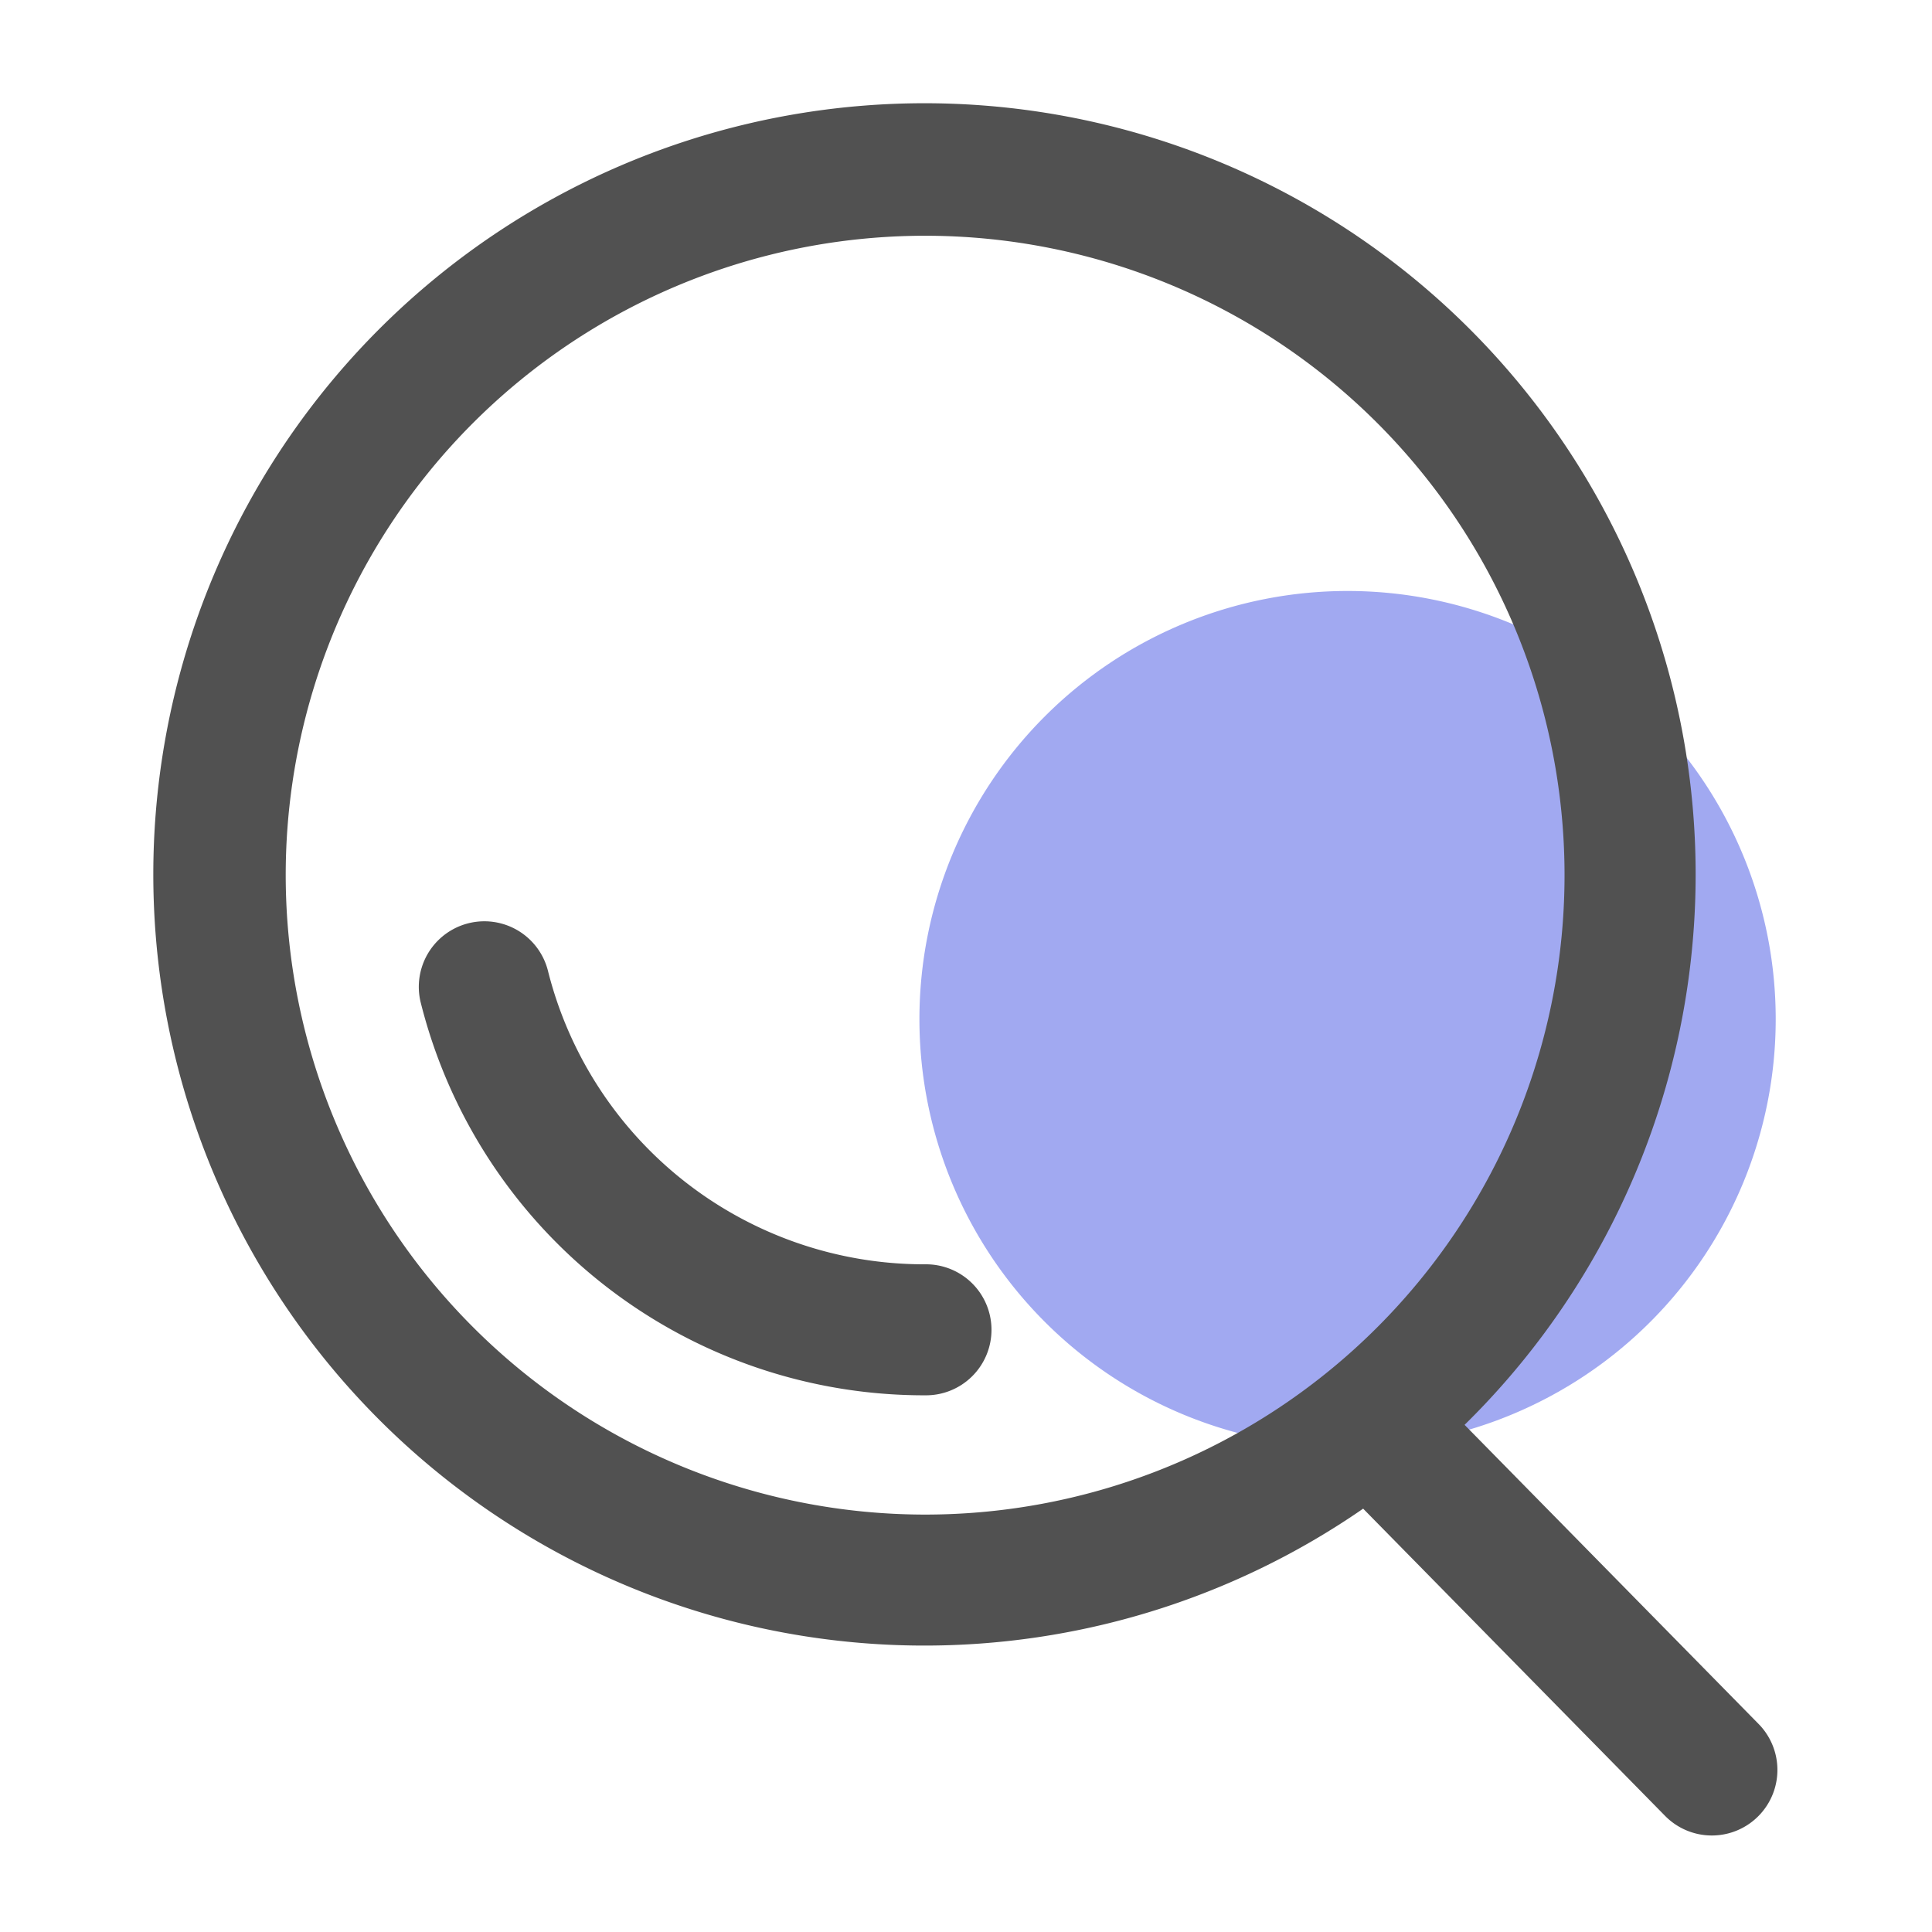 <svg t="1664272447675" class="icon" viewBox="0 0 1024 1024" version="1.1" xmlns="http://www.w3.org/2000/svg" p-id="5499" width="200" height="200"><path d="M941.164 540.16a226.924 226.924 0 1 0-226.924 226.924 226.924 226.924 0 0 0 226.924-226.924z" fill="#A1A9F1" p-id="5500" data-spm-anchor-id="a313x.7781069.0.i36" class="selected"></path><path d="M490.337 670.111a205.64 205.64 0 0 1-199.992-155.889 34.755 34.755 0 0 0-67.446 16.788 275.026 275.026 0 0 0 267.438 208.532 34.719 34.719 0 1 0 0-69.432z m441.784 243.656l-155.863-158.566a408.735 408.735 0 1 0-53.76 44.416l160.01 162.816a34.734 34.734 0 0 0 49.613-48.666zM151.434 464.256a338.903 338.903 0 1 1 338.903 338.504 339.092 339.092 0 0 1-338.903-338.504z" fill="#515151" p-id="5501" data-spm-anchor-id="a313x.7781069.0.i35" class=""></path></svg>